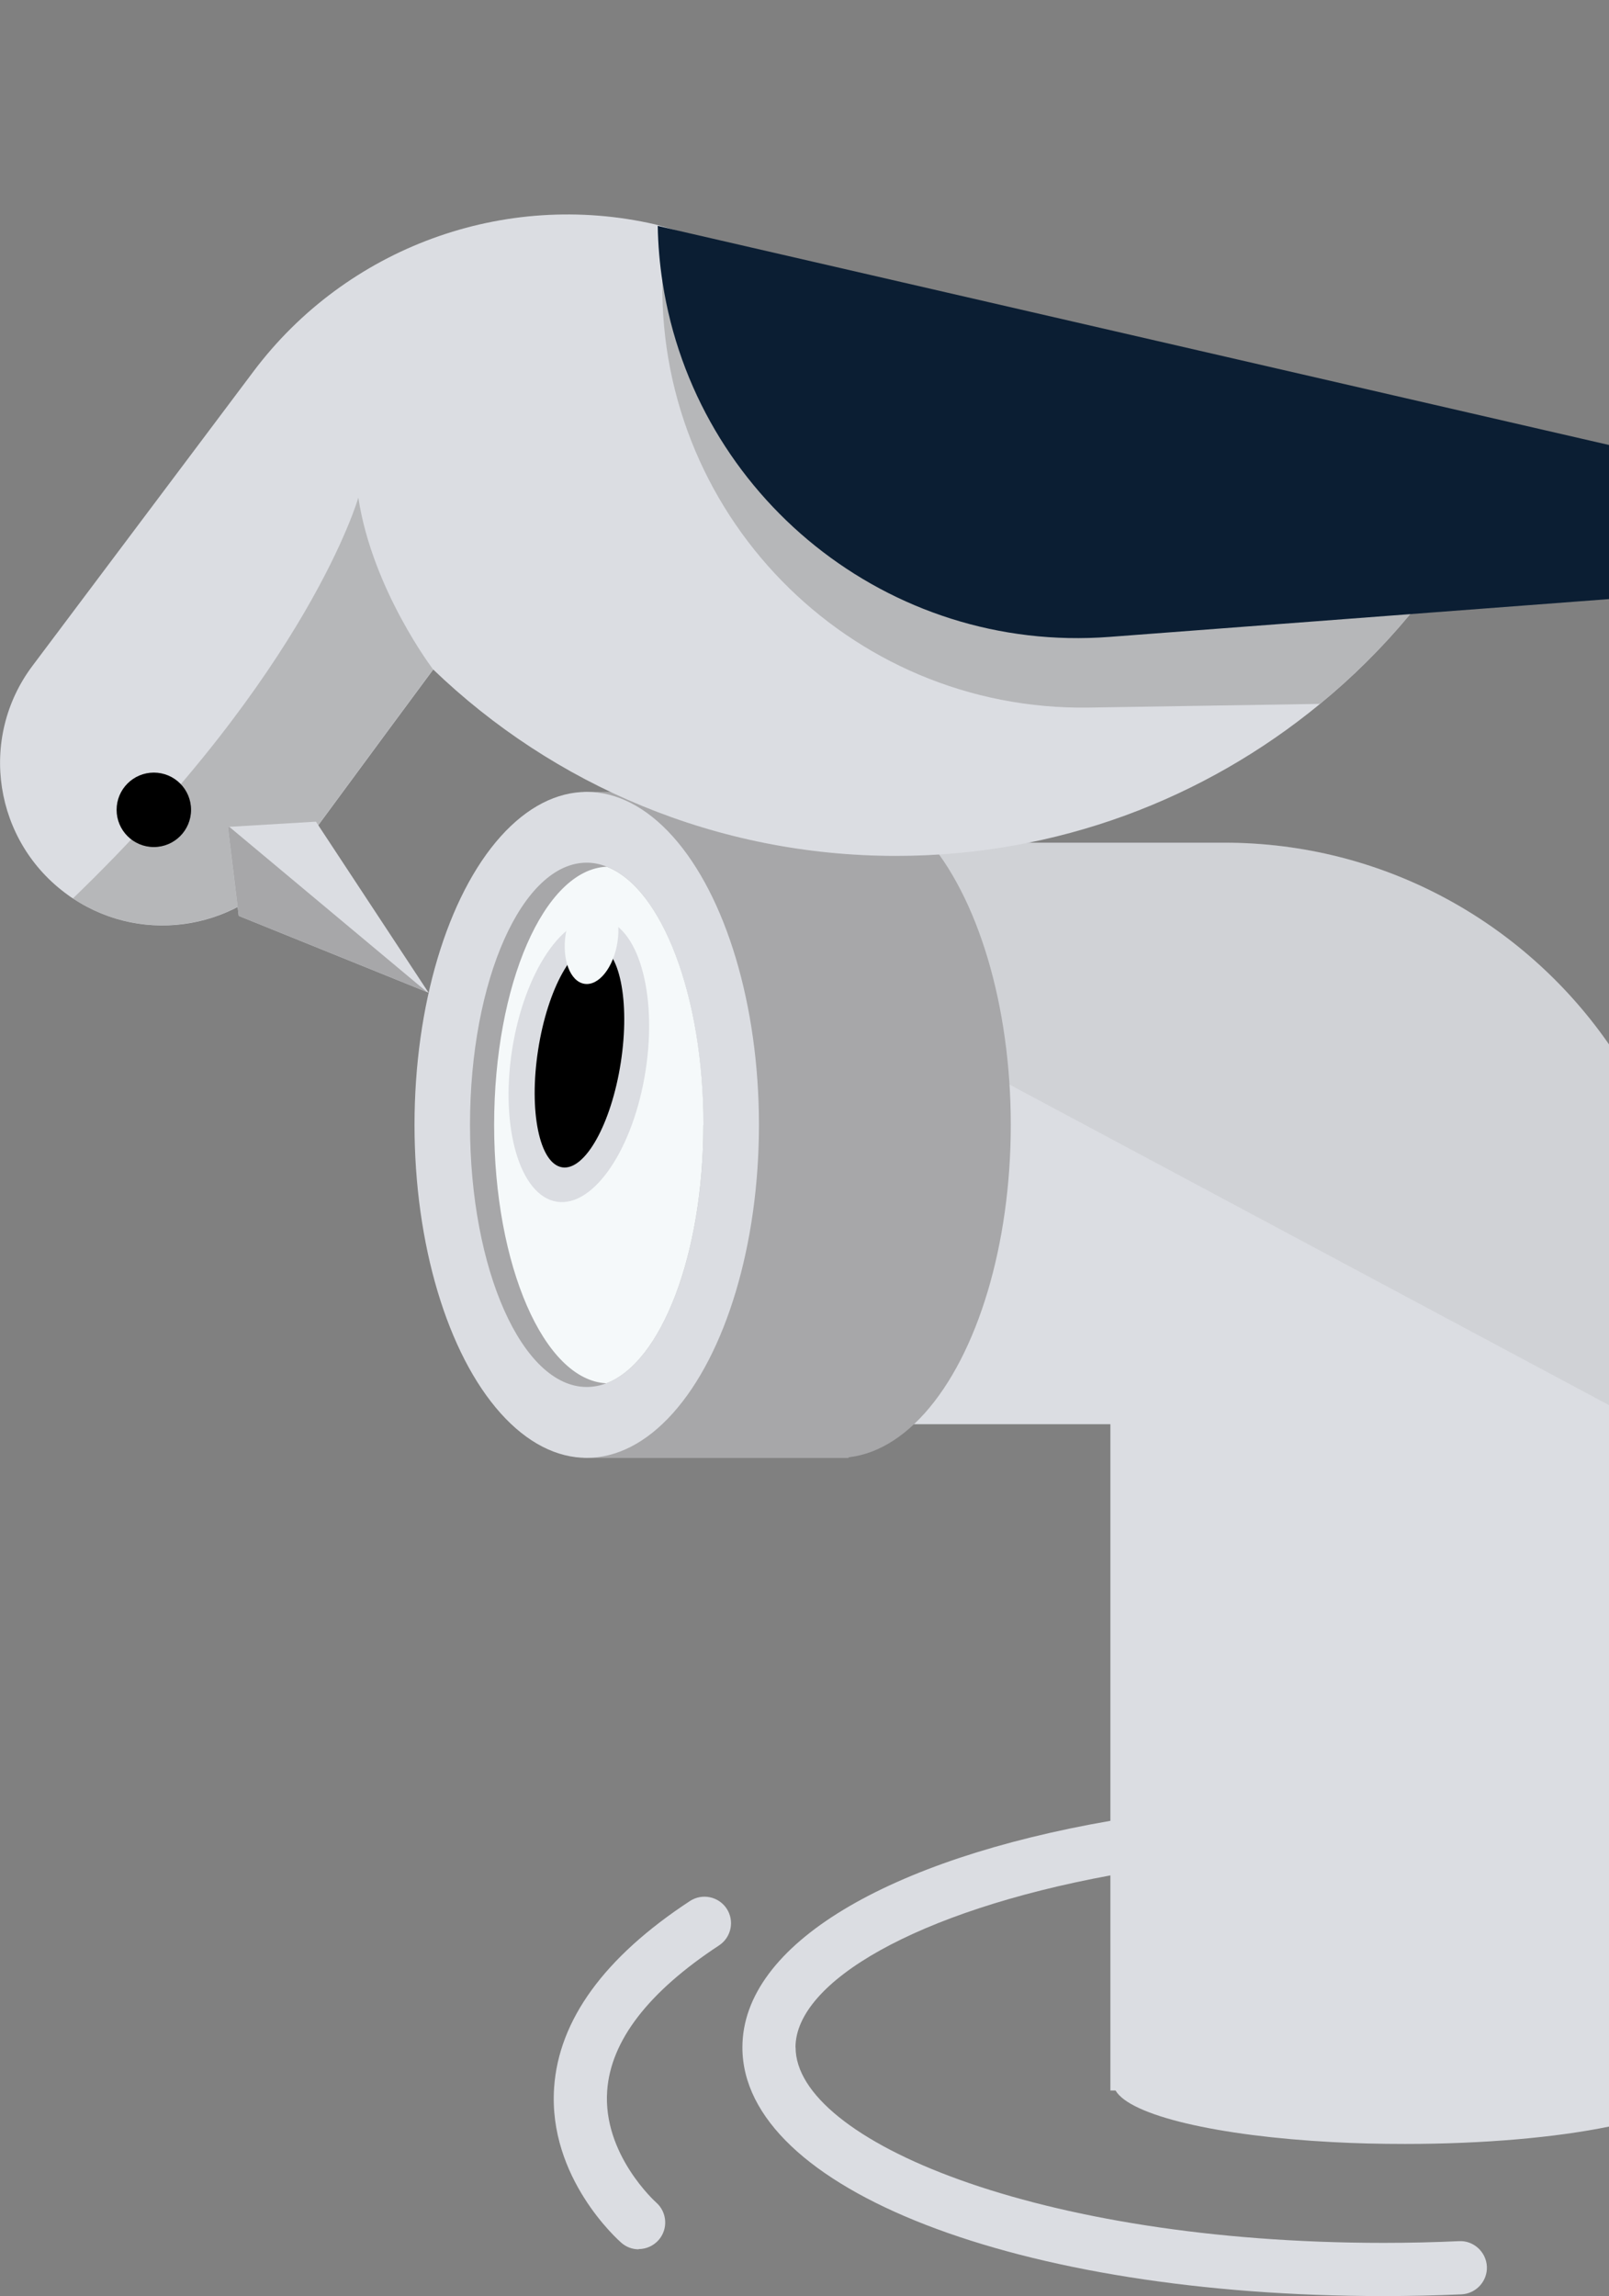 <?xml version="1.0" encoding="UTF-8"?><svg id="Layer_1" xmlns="http://www.w3.org/2000/svg" viewBox="0 0 140.05 199.83"><rect x="0" y="0" width="140.05" height="199.83" fill="#808080" stroke="none"/><defs><style>.cls-1{opacity:.7;}.cls-1,.cls-2,.cls-3,.cls-4,.cls-5,.cls-6,.cls-7{stroke-width:0px;}.cls-1,.cls-4,.cls-6{fill:#a7a7a9;}.cls-2{fill:#f5f9fa;}.cls-3{fill:#dbdde2;}.cls-4{opacity:.2;}.cls-5{fill:#000;}.cls-7{fill:#0b1e33;}</style></defs><path class="cls-3" d="M140.05,177.49v7.59c-4.58.94-10.85,1.51-17.75,1.51-2.18,0-4.28-.05-6.31-.16-9.98-.53-17.61-2.3-18.89-4.49-.13-.22-.2-.43-.2-.65,0-2.31,6.96-4.25,16.68-4.99,2.72-.21,5.65-.32,8.71-.32,6.91,0,13.17.57,17.75,1.51Z"/><path class="cls-3" d="M69.25,178.19c0,8.04,21.02,17.01,51.18,17.01,2.19,0,4.4-.05,6.57-.15,1.25-.07,2.36.93,2.42,2.21.06,1.27-.94,2.36-2.21,2.42-2.24.1-4.52.15-6.78.15-31.82,0-55.81-9.31-55.81-21.64,0-9,12.77-16.38,32.02-19.72,7.14-1.24,15.18-1.92,23.78-1.92,6.98,0,13.57.44,19.62,1.28v4.71c-5.93-.87-12.52-1.36-19.62-1.36-8.8,0-16.84.76-23.78,2.04-16.86,3.11-27.4,9.27-27.4,14.97Z"/><path class="cls-3" d="M55.59,195.76c-.54,0-1.08-.19-1.51-.57-.26-.23-6.38-5.64-5.85-13.49.4-5.9,4.37-11.36,11.82-16.25,1.07-.7,2.5-.4,3.2.66.7,1.07.4,2.5-.66,3.2-6.15,4.04-9.43,8.29-9.74,12.65-.4,5.54,4.22,9.69,4.27,9.73.95.84,1.05,2.3.21,3.26-.46.52-1.1.79-1.74.79Z"/><path class="cls-3" d="M139.92,90.71c.04.06.09.13.13.19v91.04h-43.4v-57.99h-24.39v-50.61h34.3c13.8,0,25.99,6.87,33.36,17.37Z"/><path class="cls-4" d="M139.92,90.71c.04.06.09.13.13.19v31.39l-52.18-27.9-.47-.26s-6.62.81-13.54-2.43c-.53-.24-1.07-.51-1.6-.81v-17.56h34.3c13.8,0,25.99,6.87,33.36,17.37Z"/><ellipse class="cls-6" cx="72.99" cy="97.9" rx="14.99" ry="28.98"/><rect class="cls-6" x="50.79" y="68.93" width="23.07" height="57.97" transform="translate(124.65 195.82) rotate(-180)"/><ellipse class="cls-3" cx="51.07" cy="97.9" rx="14.99" ry="28.98"/><path class="cls-6" d="M61.22,97.91c0,11.29-3.66,20.66-8.44,22.48-.56.21-1.13.32-1.71.32-5.61,0-10.16-10.21-10.16-22.81s4.55-22.82,10.16-22.82c.59,0,1.17.12,1.73.34,4.78,1.84,8.42,11.21,8.42,22.48Z"/><path class="cls-2" d="M61.22,97.91c0,11.29-3.66,20.66-8.44,22.48-5.42-.27-9.77-10.24-9.77-22.48s4.36-22.24,9.8-22.48c4.78,1.84,8.42,11.21,8.42,22.48Z"/><ellipse class="cls-3" cx="50.38" cy="92.28" rx="12.46" ry="5.88" transform="translate(-48.53 127.91) rotate(-81.18)"/><ellipse class="cls-5" cx="50.44" cy="91.92" rx="9.79" ry="3.64" transform="translate(-48.13 127.67) rotate(-81.18)"/><ellipse class="cls-2" cx="51.49" cy="81.67" rx="4.01" ry="2.28" transform="translate(-37.11 120.02) rotate(-81.18)"/><path class="cls-3" d="M130.07,42.18c-.38.76-.77,1.52-1.19,2.26-3.56,6.46-8.32,12.18-13.98,16.82-10.05,8.27-22.9,13.23-36.91,13.23-15.64,0-29.84-6.18-40.28-16.22l-4.01,5.42-8.19,11.11c-4.48,6.07-12.91,7.54-19.15,3.4-.16-.1-.31-.2-.45-.31-6.44-4.62-7.84-13.63-3.07-19.96l19.22-25.6c8.11-10.8,21.82-15.82,34.97-12.8l71.93,20.7c-.69,1.85,1.98.18,1.11,1.94Z"/><path class="cls-1" d="M37.7,58.26l-4.01,5.42-8.19,11.11c-4.48,6.07-12.91,7.54-19.15,3.4,20.56-19.82,24.84-34.88,24.84-34.88,1.22,8.01,6.5,14.94,6.5,14.94Z"/><path class="cls-1" d="M128.87,44.44c-3.56,6.47-8.32,12.18-13.98,16.82l-20.08.32c-21,.34-37.98-17.06-37.13-38.06l71.19,20.92Z"/><polygon class="cls-3" points="37.3 86.39 37.17 86.34 20.78 79.71 19.84 71.97 19.96 71.96 27.5 71.51 37.3 86.39"/><polygon class="cls-6" points="37.17 86.34 20.78 79.71 19.84 71.97 19.96 71.96 37.17 86.34"/><circle class="cls-5" cx="13.39" cy="70.48" r="3.24"/><path class="cls-7" d="M140.05,38.73v13.41l-17.32,1.31-26.15,1.98c-19.28,1.47-36.05-12.28-38.91-30.86-.25-1.6-.39-3.25-.42-4.91l1.36.32,81.45,18.75Z"/></svg>